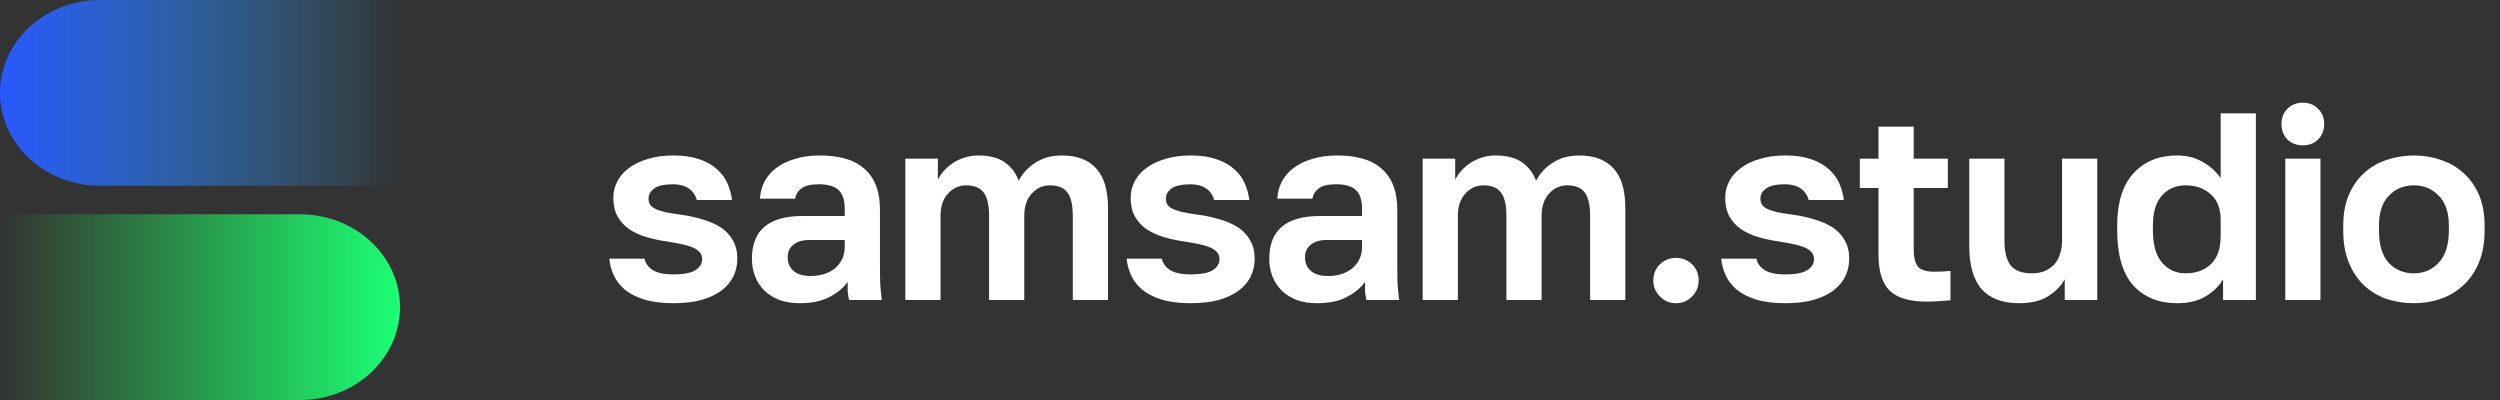<svg width="150" height="24" viewBox="0 0 150 24" fill="none" xmlns="http://www.w3.org/2000/svg">
<rect x="0" y="0" width="150" height="24" fill="#333333" stroke="none"/>
<path d="M0 5.571C0 2.494 2.686 0 6 0H24V11.143H6C2.686 11.143 0 8.648 0 5.571Z" fill="url(#paint0_linear_871_1993)"/>
<path d="M0 12.857H18C21.314 12.857 24 15.352 24 18.429C24 21.506 21.314 24 18 24H0V12.857Z" fill="url(#paint1_linear_871_1993)"/>
<path d="M40.4 18.192C39.707 18.192 39.12 18.117 38.64 17.968C38.171 17.819 37.787 17.621 37.488 17.376C37.2 17.131 36.981 16.848 36.832 16.528C36.683 16.208 36.592 15.872 36.56 15.52H38.672C38.725 15.797 38.891 16.027 39.168 16.208C39.445 16.379 39.856 16.464 40.4 16.464C41.019 16.464 41.461 16.379 41.728 16.208C41.995 16.037 42.128 15.819 42.128 15.552C42.128 15.413 42.096 15.296 42.032 15.2C41.968 15.093 41.856 14.997 41.696 14.912C41.547 14.827 41.339 14.752 41.072 14.688C40.805 14.624 40.469 14.56 40.064 14.496C39.605 14.432 39.179 14.341 38.784 14.224C38.389 14.107 38.043 13.947 37.744 13.744C37.456 13.541 37.227 13.291 37.056 12.992C36.885 12.683 36.8 12.309 36.8 11.872C36.8 11.52 36.88 11.189 37.04 10.88C37.2 10.571 37.435 10.304 37.744 10.08C38.053 9.845 38.432 9.664 38.88 9.536C39.328 9.397 39.835 9.328 40.4 9.328C41.008 9.328 41.525 9.403 41.952 9.552C42.389 9.701 42.747 9.904 43.024 10.16C43.301 10.405 43.509 10.688 43.648 11.008C43.787 11.328 43.877 11.659 43.92 12H41.808C41.723 11.691 41.557 11.456 41.312 11.296C41.067 11.136 40.763 11.056 40.4 11.056C39.867 11.056 39.483 11.141 39.248 11.312C39.024 11.472 38.912 11.675 38.912 11.92C38.912 12.048 38.939 12.16 38.992 12.256C39.045 12.352 39.141 12.437 39.28 12.512C39.429 12.587 39.627 12.656 39.872 12.72C40.128 12.773 40.448 12.827 40.832 12.88C41.312 12.944 41.755 13.04 42.16 13.168C42.576 13.285 42.939 13.445 43.248 13.648C43.557 13.851 43.797 14.107 43.968 14.416C44.149 14.725 44.24 15.093 44.24 15.52C44.24 15.904 44.16 16.261 44 16.592C43.84 16.912 43.6 17.195 43.28 17.44C42.96 17.675 42.56 17.861 42.08 18C41.6 18.128 41.04 18.192 40.4 18.192ZM47.981 18.192C47.522 18.192 47.117 18.128 46.765 18C46.413 17.861 46.114 17.675 45.869 17.44C45.623 17.195 45.437 16.912 45.309 16.592C45.181 16.261 45.117 15.904 45.117 15.52C45.117 13.813 46.13 12.96 48.157 12.96H50.685V12.56C50.685 12.005 50.557 11.616 50.301 11.392C50.056 11.168 49.661 11.056 49.117 11.056C48.637 11.056 48.29 11.141 48.077 11.312C47.864 11.472 47.741 11.675 47.709 11.92H45.597C45.618 11.557 45.709 11.216 45.869 10.896C46.039 10.576 46.274 10.304 46.573 10.08C46.882 9.845 47.255 9.664 47.693 9.536C48.13 9.397 48.632 9.328 49.197 9.328C49.741 9.328 50.231 9.387 50.669 9.504C51.117 9.621 51.495 9.813 51.805 10.08C52.125 10.336 52.37 10.672 52.541 11.088C52.712 11.504 52.797 12.005 52.797 12.592V15.84C52.797 16.288 52.802 16.683 52.813 17.024C52.834 17.355 52.866 17.68 52.909 18H50.941C50.898 17.765 50.871 17.589 50.861 17.472C50.861 17.344 50.861 17.157 50.861 16.912C50.626 17.253 50.269 17.552 49.789 17.808C49.319 18.064 48.717 18.192 47.981 18.192ZM48.637 16.56C48.893 16.56 49.144 16.528 49.389 16.464C49.634 16.389 49.853 16.283 50.045 16.144C50.237 15.995 50.392 15.808 50.509 15.584C50.626 15.36 50.685 15.099 50.685 14.8V14.4H48.557C48.151 14.4 47.831 14.496 47.597 14.688C47.373 14.869 47.261 15.12 47.261 15.44C47.261 15.781 47.378 16.053 47.613 16.256C47.847 16.459 48.189 16.56 48.637 16.56ZM54.32 9.52H56.272V10.784C56.368 10.592 56.491 10.411 56.64 10.24C56.8 10.069 56.981 9.915 57.184 9.776C57.397 9.637 57.627 9.531 57.872 9.456C58.128 9.371 58.4 9.328 58.688 9.328C59.371 9.328 59.904 9.467 60.288 9.744C60.683 10.021 60.96 10.389 61.12 10.848C61.355 10.4 61.691 10.037 62.128 9.76C62.576 9.472 63.104 9.328 63.712 9.328C64.619 9.328 65.307 9.589 65.776 10.112C66.245 10.624 66.48 11.413 66.48 12.48V18H64.368V12.96C64.368 12.288 64.256 11.813 64.032 11.536C63.819 11.259 63.472 11.12 62.992 11.12C62.565 11.12 62.203 11.285 61.904 11.616C61.605 11.936 61.456 12.384 61.456 12.96V18H59.344V12.96C59.344 12.288 59.232 11.813 59.008 11.536C58.795 11.259 58.448 11.12 57.968 11.12C57.541 11.12 57.179 11.285 56.88 11.616C56.581 11.936 56.432 12.384 56.432 12.96V18H54.32V9.52ZM71.44 18.192C70.747 18.192 70.16 18.117 69.68 17.968C69.211 17.819 68.827 17.621 68.528 17.376C68.24 17.131 68.021 16.848 67.872 16.528C67.723 16.208 67.632 15.872 67.6 15.52H69.712C69.765 15.797 69.931 16.027 70.208 16.208C70.485 16.379 70.896 16.464 71.44 16.464C72.059 16.464 72.501 16.379 72.768 16.208C73.035 16.037 73.168 15.819 73.168 15.552C73.168 15.413 73.136 15.296 73.072 15.2C73.008 15.093 72.896 14.997 72.736 14.912C72.587 14.827 72.379 14.752 72.112 14.688C71.845 14.624 71.509 14.56 71.104 14.496C70.645 14.432 70.219 14.341 69.824 14.224C69.429 14.107 69.083 13.947 68.784 13.744C68.496 13.541 68.267 13.291 68.096 12.992C67.925 12.683 67.84 12.309 67.84 11.872C67.84 11.52 67.92 11.189 68.08 10.88C68.24 10.571 68.475 10.304 68.784 10.08C69.093 9.845 69.472 9.664 69.92 9.536C70.368 9.397 70.875 9.328 71.44 9.328C72.048 9.328 72.565 9.403 72.992 9.552C73.429 9.701 73.787 9.904 74.064 10.16C74.341 10.405 74.549 10.688 74.688 11.008C74.827 11.328 74.917 11.659 74.96 12H72.848C72.763 11.691 72.597 11.456 72.352 11.296C72.107 11.136 71.803 11.056 71.44 11.056C70.907 11.056 70.523 11.141 70.288 11.312C70.064 11.472 69.952 11.675 69.952 11.92C69.952 12.048 69.979 12.16 70.032 12.256C70.085 12.352 70.181 12.437 70.32 12.512C70.469 12.587 70.667 12.656 70.912 12.72C71.168 12.773 71.488 12.827 71.872 12.88C72.352 12.944 72.795 13.04 73.2 13.168C73.616 13.285 73.979 13.445 74.288 13.648C74.597 13.851 74.837 14.107 75.008 14.416C75.189 14.725 75.28 15.093 75.28 15.52C75.28 15.904 75.2 16.261 75.04 16.592C74.88 16.912 74.64 17.195 74.32 17.44C74 17.675 73.6 17.861 73.12 18C72.64 18.128 72.08 18.192 71.44 18.192ZM79.021 18.192C78.562 18.192 78.157 18.128 77.805 18C77.453 17.861 77.154 17.675 76.909 17.44C76.663 17.195 76.477 16.912 76.349 16.592C76.221 16.261 76.157 15.904 76.157 15.52C76.157 13.813 77.17 12.96 79.197 12.96H81.725V12.56C81.725 12.005 81.597 11.616 81.341 11.392C81.096 11.168 80.701 11.056 80.157 11.056C79.677 11.056 79.33 11.141 79.117 11.312C78.903 11.472 78.781 11.675 78.749 11.92H76.637C76.658 11.557 76.749 11.216 76.909 10.896C77.079 10.576 77.314 10.304 77.613 10.08C77.922 9.845 78.296 9.664 78.733 9.536C79.17 9.397 79.671 9.328 80.237 9.328C80.781 9.328 81.272 9.387 81.709 9.504C82.157 9.621 82.535 9.813 82.845 10.08C83.165 10.336 83.41 10.672 83.581 11.088C83.751 11.504 83.837 12.005 83.837 12.592V15.84C83.837 16.288 83.842 16.683 83.853 17.024C83.874 17.355 83.906 17.68 83.949 18H81.981C81.938 17.765 81.912 17.589 81.901 17.472C81.901 17.344 81.901 17.157 81.901 16.912C81.666 17.253 81.309 17.552 80.829 17.808C80.359 18.064 79.757 18.192 79.021 18.192ZM79.677 16.56C79.933 16.56 80.183 16.528 80.429 16.464C80.674 16.389 80.893 16.283 81.085 16.144C81.277 15.995 81.431 15.808 81.549 15.584C81.666 15.36 81.725 15.099 81.725 14.8V14.4H79.597C79.192 14.4 78.871 14.496 78.637 14.688C78.413 14.869 78.301 15.12 78.301 15.44C78.301 15.781 78.418 16.053 78.653 16.256C78.888 16.459 79.229 16.56 79.677 16.56ZM85.36 9.52H87.312V10.784C87.408 10.592 87.531 10.411 87.68 10.24C87.84 10.069 88.021 9.915 88.224 9.776C88.437 9.637 88.667 9.531 88.912 9.456C89.168 9.371 89.44 9.328 89.728 9.328C90.411 9.328 90.944 9.467 91.328 9.744C91.723 10.021 92 10.389 92.16 10.848C92.395 10.4 92.731 10.037 93.168 9.76C93.616 9.472 94.144 9.328 94.752 9.328C95.659 9.328 96.347 9.589 96.816 10.112C97.285 10.624 97.52 11.413 97.52 12.48V18H95.408V12.96C95.408 12.288 95.296 11.813 95.072 11.536C94.859 11.259 94.512 11.12 94.032 11.12C93.605 11.12 93.243 11.285 92.944 11.616C92.645 11.936 92.496 12.384 92.496 12.96V18H90.384V12.96C90.384 12.288 90.272 11.813 90.048 11.536C89.835 11.259 89.488 11.12 89.008 11.12C88.581 11.12 88.219 11.285 87.92 11.616C87.621 11.936 87.472 12.384 87.472 12.96V18H85.36V9.52ZM100.56 18.192C100.187 18.192 99.867 18.059 99.6 17.792C99.333 17.525 99.2 17.205 99.2 16.832C99.2 16.437 99.333 16.112 99.6 15.856C99.867 15.6 100.187 15.472 100.56 15.472C100.933 15.472 101.253 15.6 101.52 15.856C101.787 16.112 101.92 16.437 101.92 16.832C101.92 17.205 101.787 17.525 101.52 17.792C101.253 18.059 100.933 18.192 100.56 18.192ZM107.113 18.192C106.42 18.192 105.833 18.117 105.353 17.968C104.884 17.819 104.5 17.621 104.201 17.376C103.913 17.131 103.694 16.848 103.545 16.528C103.396 16.208 103.305 15.872 103.273 15.52H105.385C105.438 15.797 105.604 16.027 105.881 16.208C106.158 16.379 106.569 16.464 107.113 16.464C107.732 16.464 108.174 16.379 108.441 16.208C108.708 16.037 108.841 15.819 108.841 15.552C108.841 15.413 108.809 15.296 108.745 15.2C108.681 15.093 108.569 14.997 108.409 14.912C108.26 14.827 108.052 14.752 107.785 14.688C107.518 14.624 107.182 14.56 106.777 14.496C106.318 14.432 105.892 14.341 105.497 14.224C105.102 14.107 104.756 13.947 104.457 13.744C104.169 13.541 103.94 13.291 103.769 12.992C103.598 12.683 103.513 12.309 103.513 11.872C103.513 11.52 103.593 11.189 103.753 10.88C103.913 10.571 104.148 10.304 104.457 10.08C104.766 9.845 105.145 9.664 105.593 9.536C106.041 9.397 106.548 9.328 107.113 9.328C107.721 9.328 108.238 9.403 108.665 9.552C109.102 9.701 109.46 9.904 109.737 10.16C110.014 10.405 110.222 10.688 110.361 11.008C110.5 11.328 110.59 11.659 110.633 12H108.521C108.436 11.691 108.27 11.456 108.025 11.296C107.78 11.136 107.476 11.056 107.113 11.056C106.58 11.056 106.196 11.141 105.961 11.312C105.737 11.472 105.625 11.675 105.625 11.92C105.625 12.048 105.652 12.16 105.705 12.256C105.758 12.352 105.854 12.437 105.993 12.512C106.142 12.587 106.34 12.656 106.585 12.72C106.841 12.773 107.161 12.827 107.545 12.88C108.025 12.944 108.468 13.04 108.873 13.168C109.289 13.285 109.652 13.445 109.961 13.648C110.27 13.851 110.51 14.107 110.681 14.416C110.862 14.725 110.953 15.093 110.953 15.52C110.953 15.904 110.873 16.261 110.713 16.592C110.553 16.912 110.313 17.195 109.993 17.44C109.673 17.675 109.273 17.861 108.793 18C108.313 18.128 107.753 18.192 107.113 18.192ZM115.59 18.096C114.587 18.096 113.857 17.883 113.398 17.456C112.939 17.019 112.71 16.293 112.71 15.28V11.28H111.59V9.52H112.71V7.6H114.822V9.52H116.87V11.28H114.822V14.96C114.822 15.44 114.907 15.787 115.078 16C115.259 16.203 115.59 16.304 116.07 16.304C116.39 16.304 116.71 16.288 117.03 16.256V18.016C116.827 18.037 116.614 18.053 116.39 18.064C116.177 18.085 115.91 18.096 115.59 18.096ZM121.148 18.192C120.156 18.192 119.41 17.915 118.908 17.36C118.407 16.795 118.156 15.925 118.156 14.752V9.52H120.268V14.464C120.268 15.104 120.391 15.589 120.636 15.92C120.892 16.24 121.319 16.4 121.916 16.4C122.236 16.4 122.508 16.347 122.732 16.24C122.956 16.133 123.143 15.995 123.292 15.824C123.442 15.643 123.548 15.435 123.612 15.2C123.687 14.965 123.724 14.72 123.724 14.464V9.52H125.836V18H123.884V16.752C123.682 17.136 123.356 17.472 122.908 17.76C122.471 18.048 121.884 18.192 121.148 18.192ZM130.632 18.192C129.523 18.192 128.643 17.835 127.992 17.12C127.352 16.395 127.032 15.301 127.032 13.84V13.52C127.032 12.155 127.357 11.115 128.008 10.4C128.659 9.685 129.533 9.328 130.632 9.328C131.208 9.328 131.715 9.456 132.152 9.712C132.6 9.957 132.963 10.283 133.24 10.688V6.8H135.352V18H133.384V16.752C133.171 17.136 132.835 17.472 132.376 17.76C131.917 18.048 131.336 18.192 130.632 18.192ZM131.128 16.4C131.757 16.4 132.264 16.219 132.648 15.856C133.043 15.483 133.24 14.917 133.24 14.16V13.2C133.24 12.507 133.037 11.989 132.632 11.648C132.237 11.296 131.736 11.12 131.128 11.12C130.552 11.12 130.083 11.323 129.72 11.728C129.357 12.123 129.176 12.72 129.176 13.52V13.84C129.176 14.704 129.363 15.349 129.736 15.776C130.109 16.192 130.573 16.4 131.128 16.4ZM137.116 9.52H139.228V18H137.116V9.52ZM138.172 8.72C137.798 8.72 137.489 8.603 137.244 8.368C137.009 8.123 136.892 7.813 136.892 7.44C136.892 7.067 137.009 6.763 137.244 6.528C137.489 6.283 137.798 6.16 138.172 6.16C138.545 6.16 138.849 6.283 139.084 6.528C139.329 6.763 139.452 7.067 139.452 7.44C139.452 7.813 139.329 8.123 139.084 8.368C138.849 8.603 138.545 8.72 138.172 8.72ZM144.835 18.192C144.259 18.192 143.71 18.107 143.187 17.936C142.675 17.755 142.227 17.483 141.843 17.12C141.459 16.757 141.155 16.304 140.931 15.76C140.707 15.216 140.595 14.576 140.595 13.84V13.52C140.595 12.827 140.707 12.219 140.931 11.696C141.155 11.173 141.459 10.736 141.843 10.384C142.227 10.032 142.675 9.771 143.187 9.6C143.71 9.419 144.259 9.328 144.835 9.328C145.411 9.328 145.955 9.419 146.467 9.6C146.979 9.771 147.427 10.032 147.811 10.384C148.206 10.736 148.515 11.173 148.739 11.696C148.963 12.219 149.075 12.827 149.075 13.52V13.84C149.075 14.565 148.963 15.2 148.739 15.744C148.515 16.288 148.206 16.741 147.811 17.104C147.427 17.467 146.979 17.739 146.467 17.92C145.955 18.101 145.411 18.192 144.835 18.192ZM144.835 16.4C145.432 16.4 145.928 16.187 146.323 15.76C146.728 15.333 146.931 14.693 146.931 13.84V13.52C146.931 12.741 146.728 12.149 146.323 11.744C145.928 11.328 145.432 11.12 144.835 11.12C144.227 11.12 143.726 11.328 143.331 11.744C142.936 12.149 142.739 12.741 142.739 13.52V13.84C142.739 14.704 142.936 15.349 143.331 15.776C143.726 16.192 144.227 16.4 144.835 16.4Z" fill="white"/>
<defs>
<linearGradient id="paint0_linear_871_1993" x1="-1.78814e-07" y1="5.571" x2="24" y2="5.571" gradientUnits="userSpaceOnUse">
<stop stop-color="#2858FF"/>
<stop offset="1" stop-color="#2EB4FF" stop-opacity="0"/>
</linearGradient>
<linearGradient id="paint1_linear_871_1993" x1="24" y1="18.429" x2="1.5378e-07" y2="18.429" gradientUnits="userSpaceOnUse">
<stop stop-color="#1BFF76"/>
<stop offset="1" stop-color="#24FF54" stop-opacity="0"/>
</linearGradient>
</defs>
</svg>
